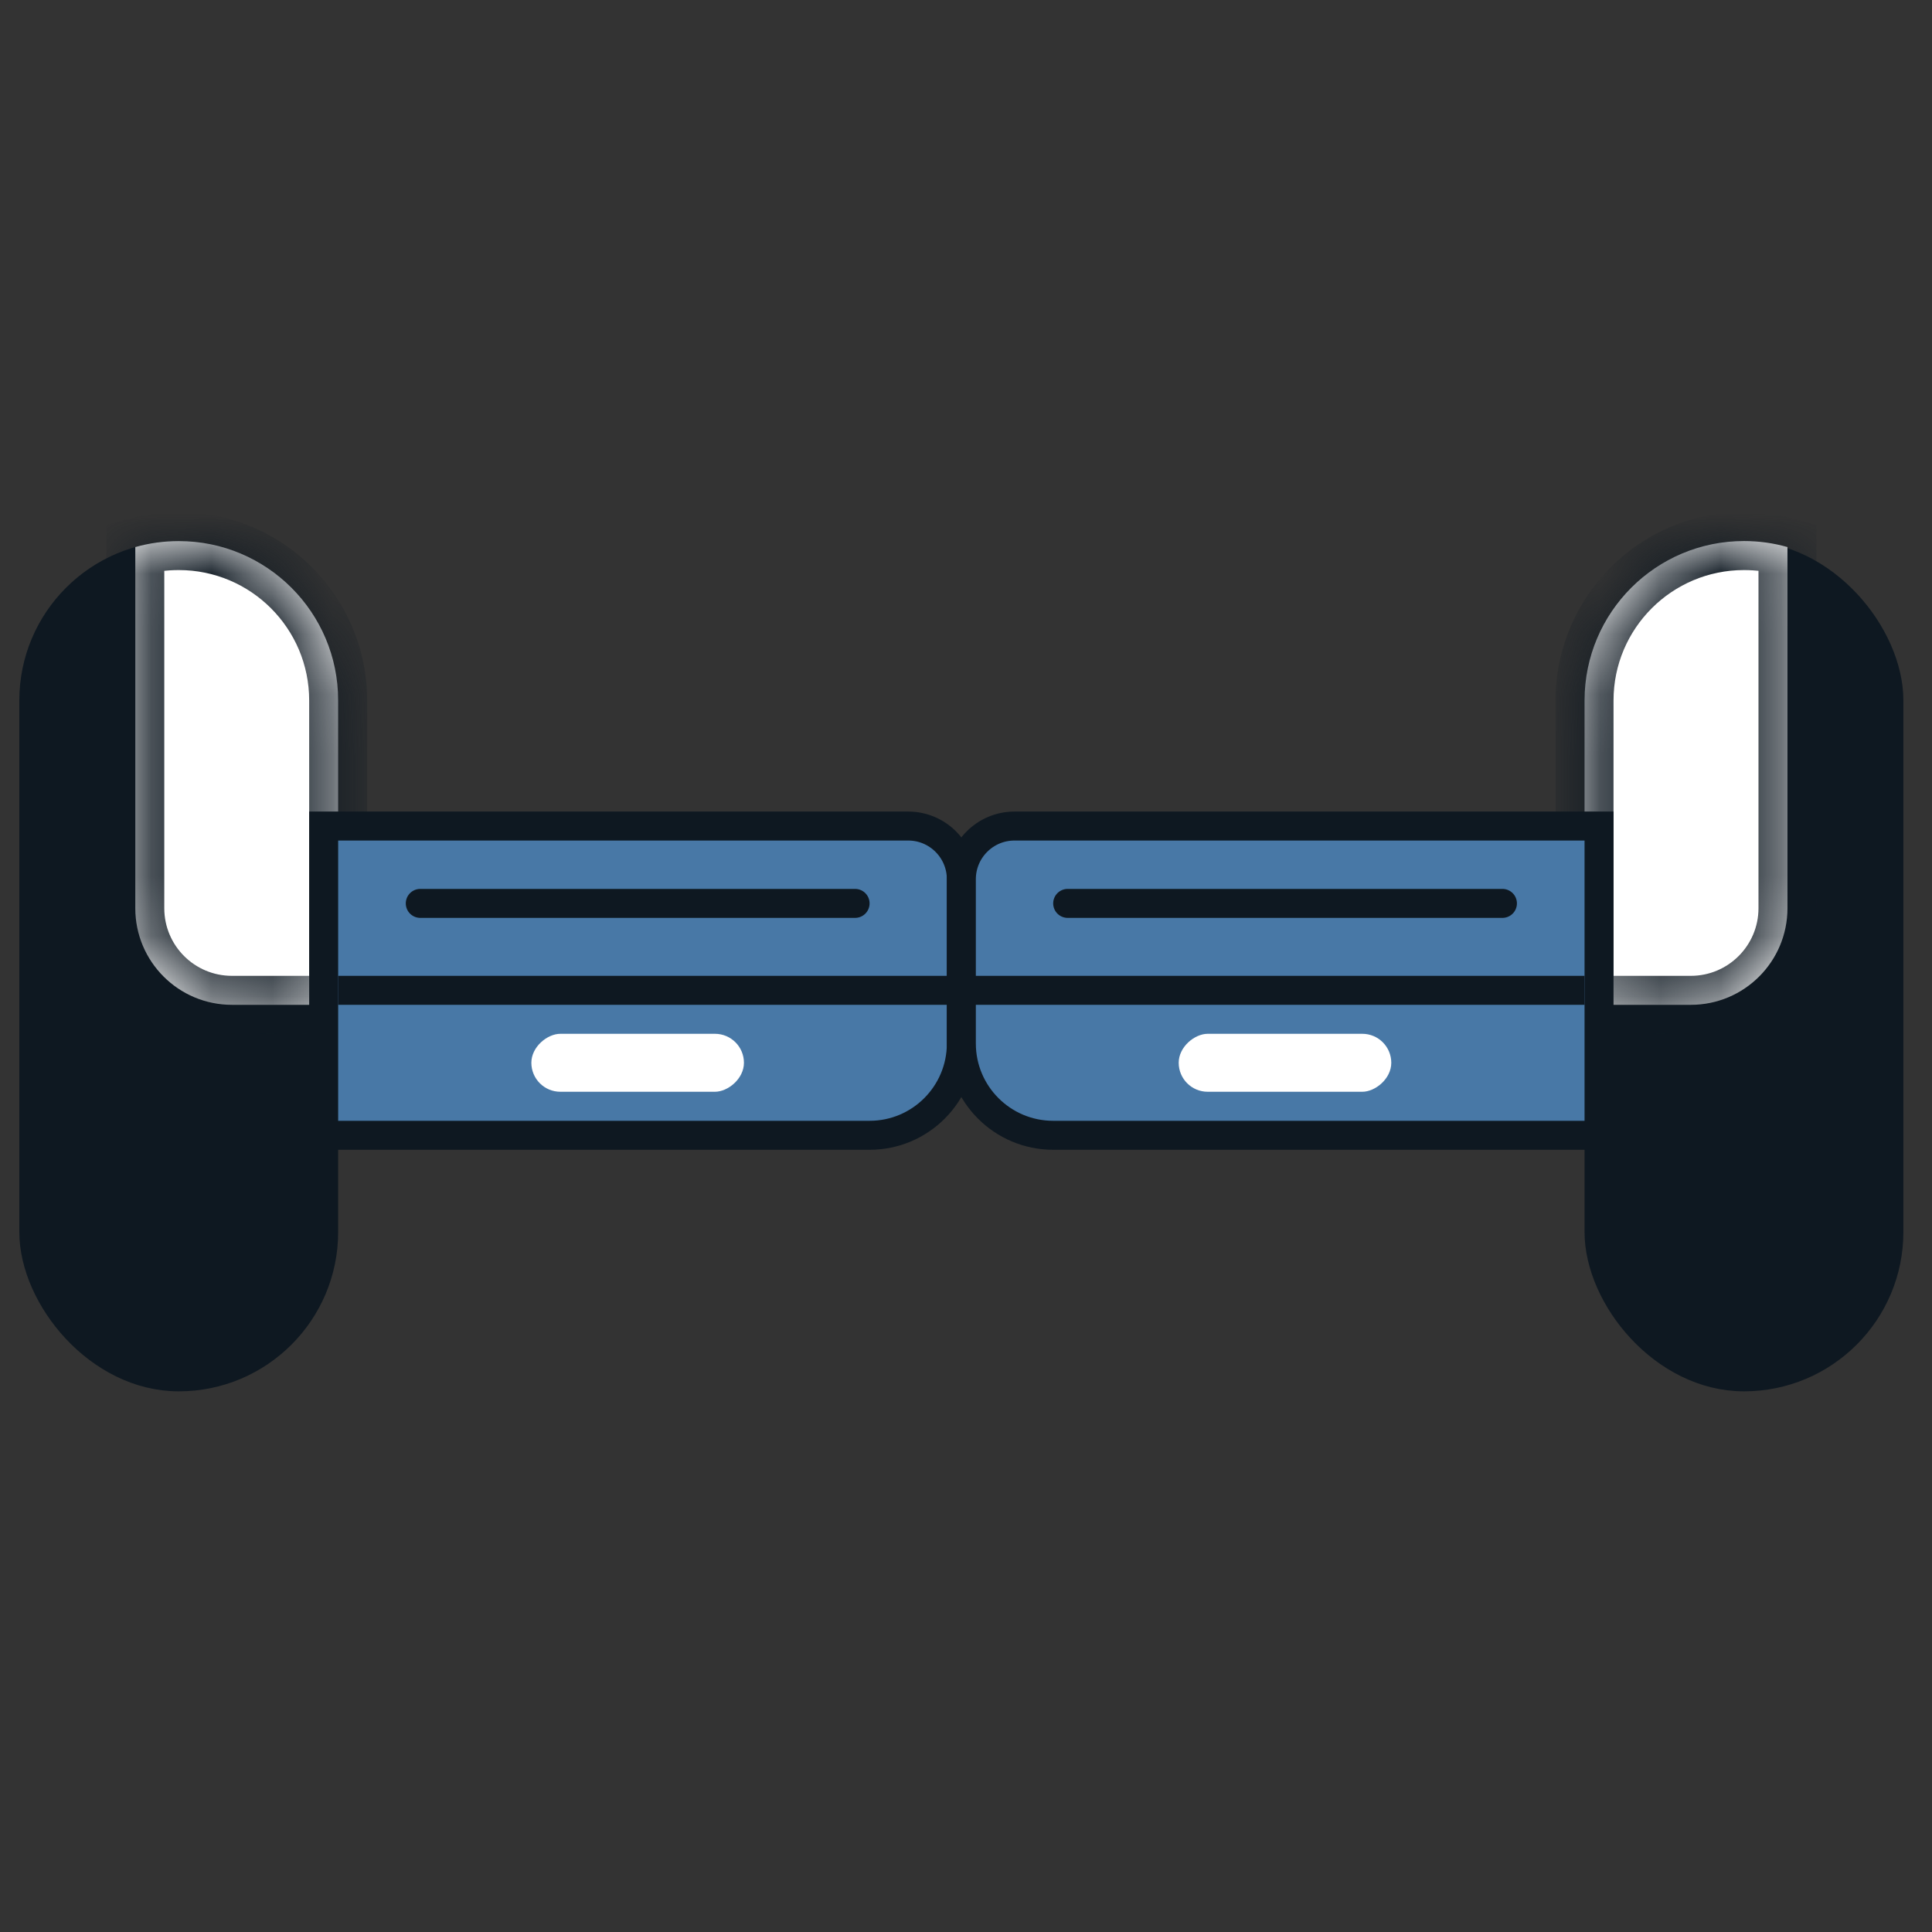 <svg width="32" height="32" viewBox="0 0 32 32" fill="none" xmlns="http://www.w3.org/2000/svg">
    <rect x="0" y="0" width="32" height="32" fill="#333333" stroke="none"/>
    <rect x="0.56" y="9.202" width="4.801" height="13.603" rx="2.4" fill="#0E1821" stroke="#0E1821"
          stroke-width="0.48"/>
    <mask id="path-2-inside-1_12_1501" fill="white">
        <path fill-rule="evenodd" clip-rule="evenodd"
              d="M5.601 16.643H3.841C2.957 16.643 2.241 15.927 2.241 15.043V9.061C2.47 8.996 2.711 8.962 2.961 8.962C4.419 8.962 5.601 10.144 5.601 11.602V16.643Z"/>
    </mask>
    <path fill-rule="evenodd" clip-rule="evenodd"
          d="M5.601 16.643H3.841C2.957 16.643 2.241 15.927 2.241 15.043V9.061C2.47 8.996 2.711 8.962 2.961 8.962C4.419 8.962 5.601 10.144 5.601 11.602V16.643Z"
          fill="white"/>
    <path d="M5.601 16.643V17.123H6.081V16.643H5.601ZM2.241 9.061L2.11 8.599L1.761 8.698V9.061H2.241ZM5.601 16.163H3.841V17.123H5.601V16.163ZM3.841 16.163C3.222 16.163 2.721 15.662 2.721 15.043H1.761C1.761 16.192 2.692 17.123 3.841 17.123V16.163ZM2.721 15.043V9.061H1.761V15.043H2.721ZM2.371 9.523C2.558 9.47 2.756 9.442 2.961 9.442V8.482C2.667 8.482 2.381 8.522 2.11 8.599L2.371 9.523ZM2.961 9.442C4.154 9.442 5.121 10.409 5.121 11.602H6.081C6.081 9.879 4.684 8.482 2.961 8.482V9.442ZM5.121 11.602V16.643H6.081V11.602H5.121Z"
          fill="#0E1821" mask="url(#path-2-inside-1_12_1501)"/>
    <rect x="26.485" y="9.202" width="4.801" height="13.603" rx="2.4" fill="#0E1821" stroke="#0E1821"
          stroke-width="0.48"/>
    <path d="M5.361 13.682H15.043C15.529 13.682 15.923 14.077 15.923 14.563V17.283C15.923 18.123 15.243 18.804 14.403 18.804H5.361V13.682Z"
          fill="#4878A6" stroke="#0E1821" stroke-width="0.48"/>
    <mask id="path-6-inside-2_12_1501" fill="white">
        <path fill-rule="evenodd" clip-rule="evenodd"
              d="M26.245 16.643H28.006C28.889 16.643 29.606 15.927 29.606 15.043V9.061C29.377 8.996 29.136 8.961 28.886 8.961C27.427 8.961 26.245 10.144 26.245 11.602V16.643Z"/>
    </mask>
    <path fill-rule="evenodd" clip-rule="evenodd"
          d="M26.245 16.643H28.006C28.889 16.643 29.606 15.927 29.606 15.043V9.061C29.377 8.996 29.136 8.961 28.886 8.961C27.427 8.961 26.245 10.144 26.245 11.602V16.643Z"
          fill="white"/>
    <path d="M26.245 16.643V17.123H25.765V16.643H26.245ZM29.606 9.061L29.736 8.599L30.086 8.698V9.061H29.606ZM26.245 16.163H28.006V17.123H26.245V16.163ZM28.006 16.163C28.624 16.163 29.126 15.661 29.126 15.043H30.086C30.086 16.192 29.155 17.123 28.006 17.123V16.163ZM29.126 15.043V9.061H30.086V15.043H29.126ZM29.475 9.523C29.288 9.47 29.091 9.442 28.886 9.442V8.481C29.18 8.481 29.466 8.522 29.736 8.599L29.475 9.523ZM28.886 9.442C27.693 9.442 26.725 10.409 26.725 11.602H25.765C25.765 9.879 27.162 8.481 28.886 8.481V9.442ZM26.725 11.602V16.643H25.765V11.602H26.725Z"
          fill="#0E1821" mask="url(#path-6-inside-2_12_1501)"/>
    <path d="M26.485 13.682H16.803C16.317 13.682 15.923 14.077 15.923 14.563V17.283C15.923 18.123 16.604 18.804 17.444 18.804H26.485V13.682Z"
          fill="#4878A6" stroke="#0E1821" stroke-width="0.48"/>
    <line x1="5.601" y1="16.403" x2="26.245" y2="16.403" stroke="#0E1821" stroke-width="0.48"/>
    <rect x="12.322" y="17.123" width="0.96" height="3.521" rx="0.48" transform="rotate(90 12.322 17.123)"
          fill="white"/>
    <rect x="23.044" y="17.123" width="0.96" height="3.521" rx="0.48" transform="rotate(90 23.044 17.123)"
          fill="white"/>
    <line x1="6.961" y1="14.963" x2="14.163" y2="14.963" stroke="#0E1821" stroke-width="0.48"
          stroke-linecap="round"/>
    <line x1="17.684" y1="14.963" x2="24.885" y2="14.963" stroke="#0E1821" stroke-width="0.48"
          stroke-linecap="round"/>
</svg>
